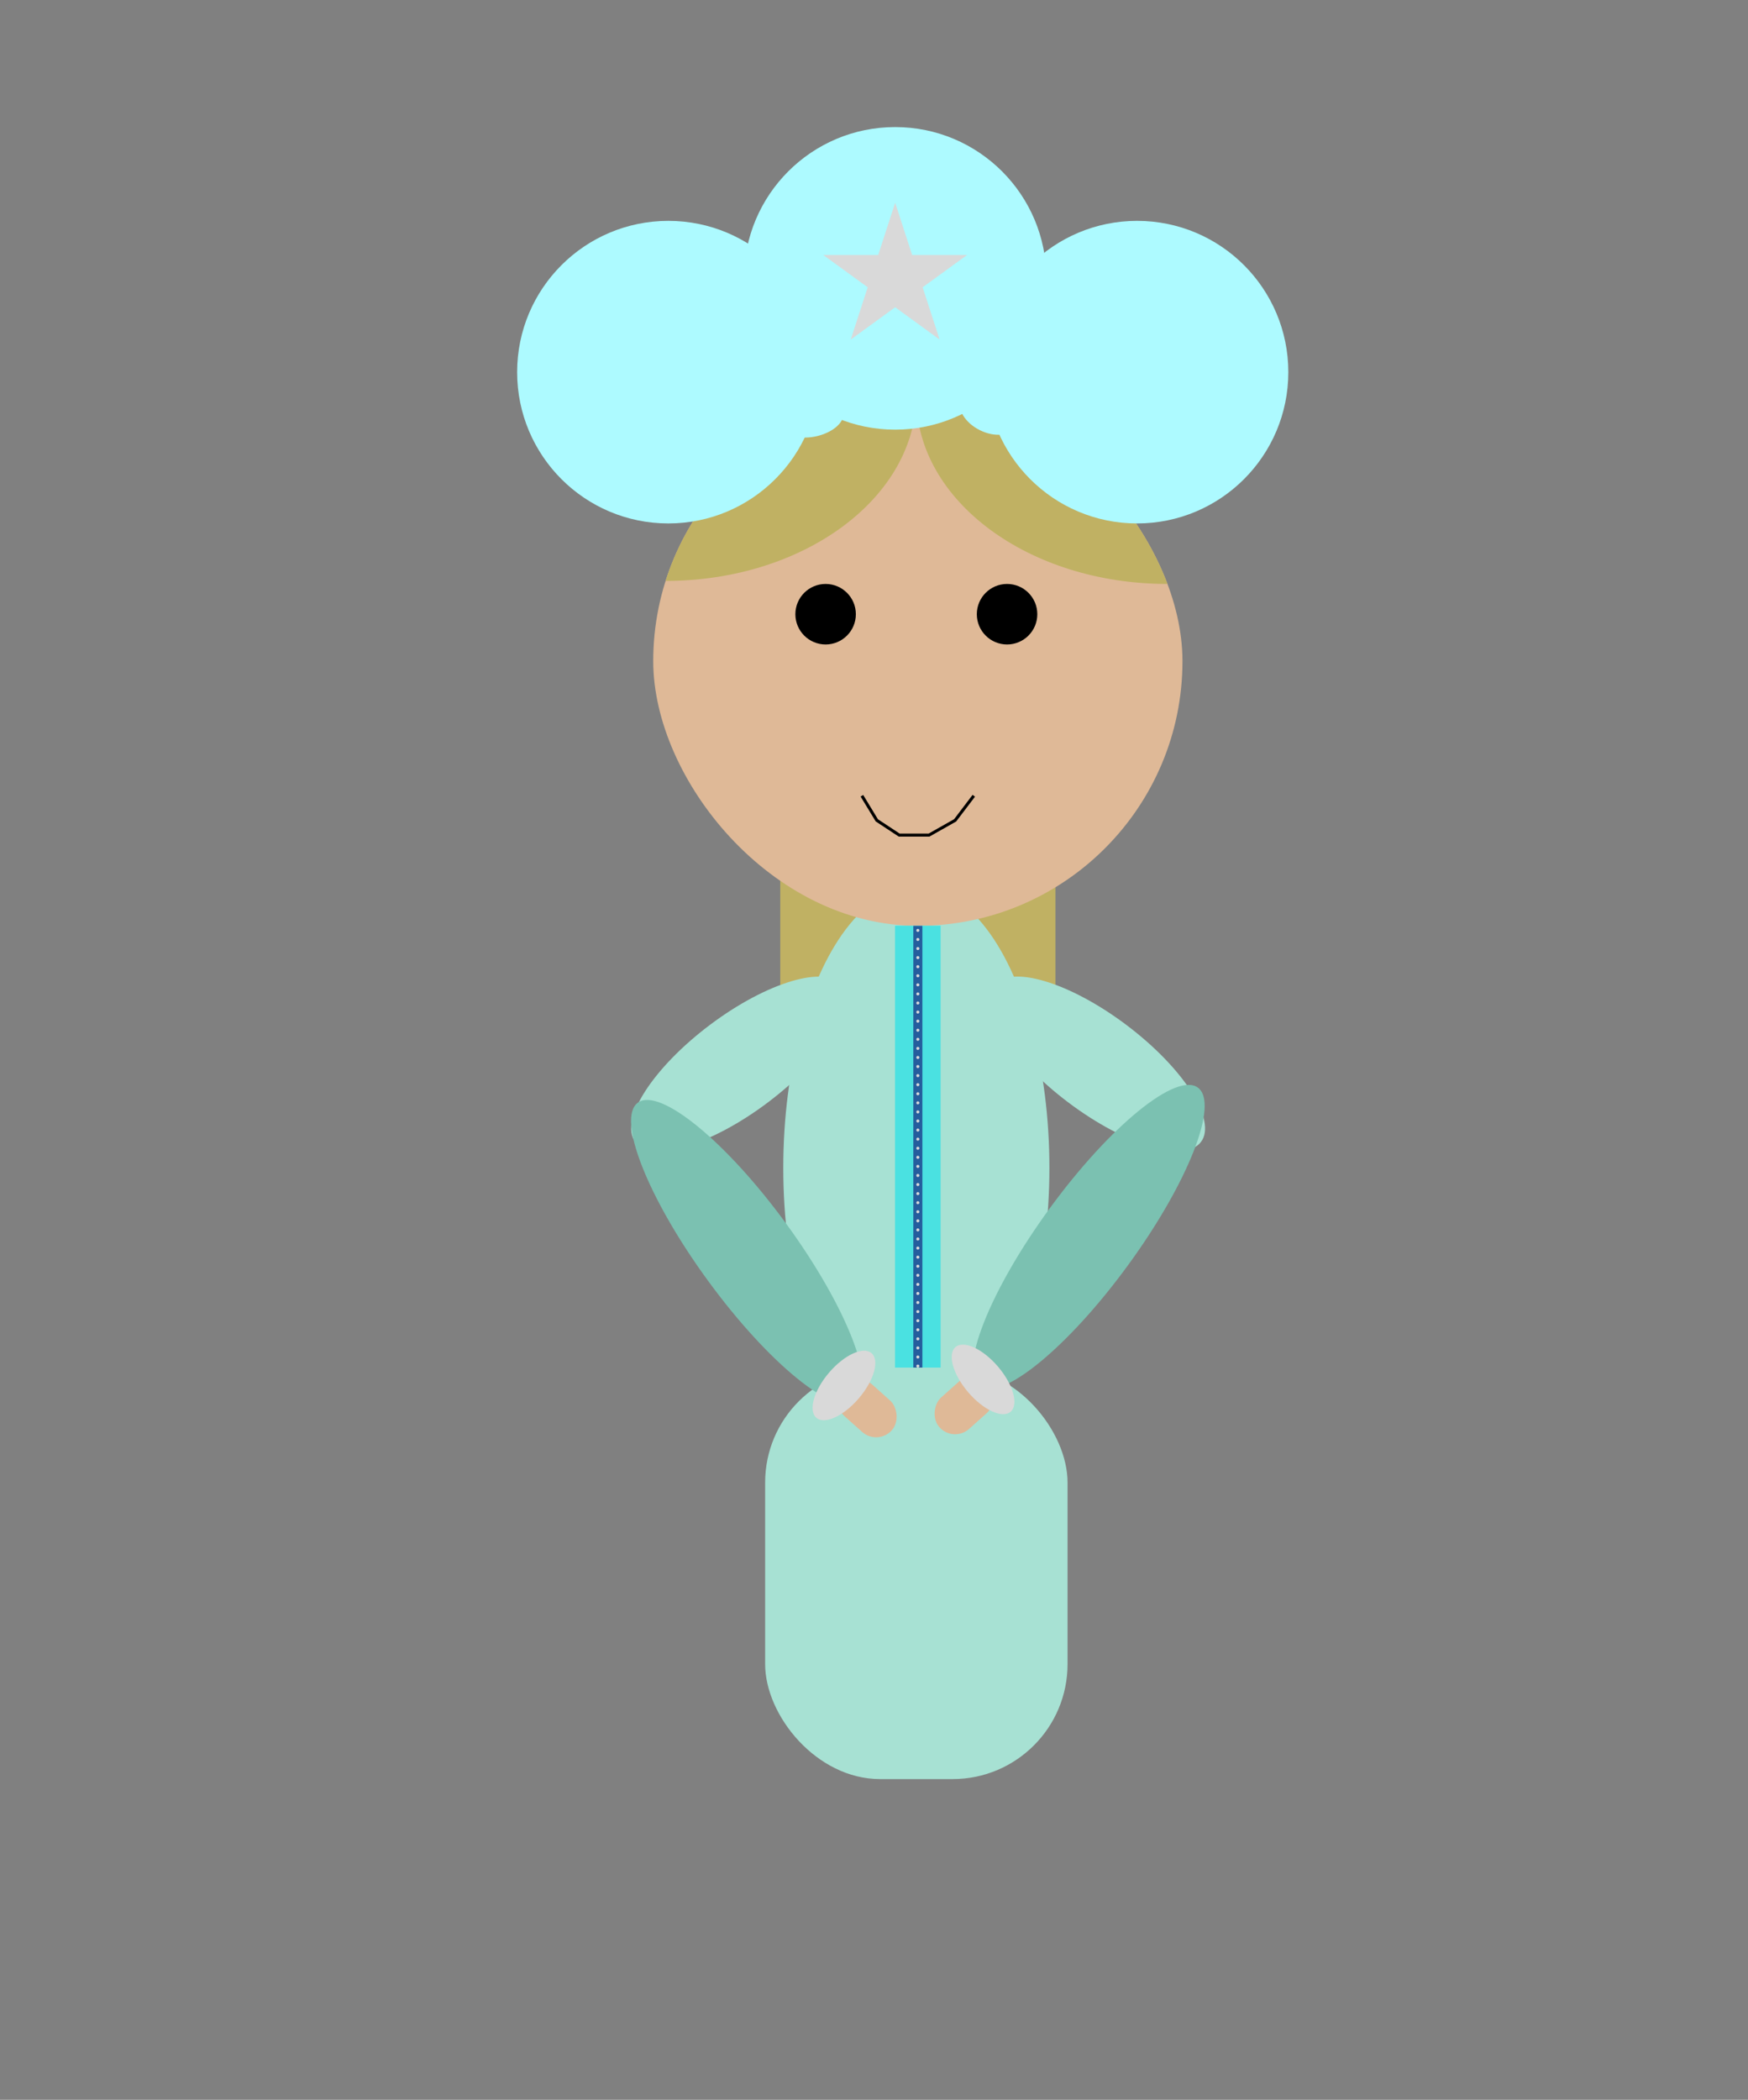 <svg width="578" height="694" viewBox="0 0 578 694" fill="none" xmlns="http://www.w3.org/2000/svg">
<rect x="0" y="0" width="578" height="694" fill="#808080" stroke="none"/>
<rect x="258" y="291" width="25" height="44" fill="#C0B163"/>
<rect x="323" y="288" width="26" height="44" fill="#C0B163"/>
<ellipse cx="303" cy="386" rx="44" ry="93" fill="#A7E1D3"/>
<g clip-path="url(#clip0_1_99)">
<rect x="216" y="131" width="175" height="175" rx="87.5" fill="#DFB997"/>
<ellipse cx="220" cy="130.5" rx="83" ry="61.5" fill="#C0B163"/>
<ellipse cx="386" cy="131.5" rx="83" ry="61.5" fill="#C0B163"/>
<circle cx="273" cy="203" r="10" fill="black"/>
<circle cx="333" cy="203" r="10" fill="black"/>
<path d="M285 263L289.933 271.125L297.333 276H307.2L315.833 271.125L322 263" stroke="black"/>
</g>
<ellipse cx="269.034" cy="138.759" rx="10" ry="5.5" transform="rotate(-14.019 269.034 138.759)" fill="#ADFAFF"/>
<ellipse cx="326.807" cy="136.43" rx="10" ry="6.393" transform="rotate(26.734 326.807 136.43)" fill="#ADFAFF"/>
<circle cx="376" cy="123" r="50" fill="#ADFAFF"/>
<circle cx="221" cy="123" r="50" fill="#ADFAFF"/>
<circle cx="296" cy="92" r="50" fill="#ADFAFF"/>
<path d="M296 67L301.613 84.275H319.776L305.082 94.951L310.695 112.225L296 101.549L281.305 112.225L286.918 94.951L272.224 84.275H290.387L296 67Z" fill="#D9D9D9"/>
<g clip-path="url(#clip1_1_99)">
<rect width="15" height="171" transform="translate(296 306)" fill="#4AE1E1"/>
<rect width="15" height="171" transform="translate(296 306)" fill="#4AE1E1"/>
<rect width="3" height="171" transform="translate(302 306)" fill="#255D9D"/>
<circle cx="303.5" cy="307.5" r="0.5" fill="#D9D9D9"/>
<circle cx="303.5" cy="310.5" r="0.5" fill="#D9D9D9"/>
<circle cx="303.5" cy="313.5" r="0.5" fill="#D9D9D9"/>
<circle cx="303.5" cy="316.5" r="0.5" fill="#D9D9D9"/>
<circle cx="303.5" cy="319.5" r="0.5" fill="#D9D9D9"/>
<circle cx="303.5" cy="322.5" r="0.5" fill="#D9D9D9"/>
<circle cx="303.5" cy="325.5" r="0.5" fill="#D9D9D9"/>
<circle cx="303.5" cy="328.5" r="0.5" fill="#D9D9D9"/>
<circle cx="303.5" cy="331.5" r="0.5" fill="#D9D9D9"/>
<circle cx="303.5" cy="334.5" r="0.5" fill="#D9D9D9"/>
<circle cx="303.5" cy="337.5" r="0.5" fill="#D9D9D9"/>
<circle cx="303.5" cy="340.5" r="0.5" fill="#D9D9D9"/>
<circle cx="303.5" cy="343.5" r="0.5" fill="#D9D9D9"/>
<circle cx="303.5" cy="346.5" r="0.5" fill="#D9D9D9"/>
<circle cx="303.5" cy="349.5" r="0.5" fill="#D9D9D9"/>
<circle cx="303.5" cy="352.5" r="0.5" fill="#D9D9D9"/>
<circle cx="303.5" cy="355.5" r="0.5" fill="#D9D9D9"/>
<circle cx="303.5" cy="358.5" r="0.5" fill="#D9D9D9"/>
<circle cx="303.5" cy="361.5" r="0.5" fill="#D9D9D9"/>
<circle cx="303.5" cy="364.5" r="0.5" fill="#D9D9D9"/>
<circle cx="303.5" cy="367.5" r="0.5" fill="#D9D9D9"/>
<circle cx="303.5" cy="370.5" r="0.5" fill="#D9D9D9"/>
<circle cx="303.5" cy="373.5" r="0.5" fill="#D9D9D9"/>
<circle cx="303.5" cy="376.5" r="0.5" fill="#D9D9D9"/>
<circle cx="303.5" cy="379.5" r="0.5" fill="#D9D9D9"/>
<circle cx="303.5" cy="382.5" r="0.5" fill="#D9D9D9"/>
<circle cx="303.5" cy="385.5" r="0.5" fill="#D9D9D9"/>
<circle cx="303.5" cy="388.5" r="0.5" fill="#D9D9D9"/>
<circle cx="303.5" cy="391.5" r="0.5" fill="#D9D9D9"/>
<circle cx="303.5" cy="394.5" r="0.5" fill="#D9D9D9"/>
<circle cx="303.5" cy="397.5" r="0.5" fill="#D9D9D9"/>
<circle cx="303.5" cy="400.5" r="0.5" fill="#D9D9D9"/>
<circle cx="303.5" cy="403.5" r="0.5" fill="#D9D9D9"/>
<circle cx="303.5" cy="406.5" r="0.5" fill="#D9D9D9"/>
<circle cx="303.5" cy="409.5" r="0.5" fill="#D9D9D9"/>
<circle cx="303.5" cy="412.5" r="0.5" fill="#D9D9D9"/>
<circle cx="303.5" cy="415.5" r="0.5" fill="#D9D9D9"/>
<circle cx="303.5" cy="418.5" r="0.5" fill="#D9D9D9"/>
<circle cx="303.5" cy="421.5" r="0.5" fill="#D9D9D9"/>
<circle cx="303.5" cy="424.5" r="0.5" fill="#D9D9D9"/>
<circle cx="303.5" cy="427.5" r="0.5" fill="#D9D9D9"/>
<circle cx="303.5" cy="430.5" r="0.5" fill="#D9D9D9"/>
<circle cx="303.5" cy="433.5" r="0.5" fill="#D9D9D9"/>
<circle cx="303.5" cy="436.5" r="0.5" fill="#D9D9D9"/>
<circle cx="303.5" cy="439.5" r="0.5" fill="#D9D9D9"/>
<circle cx="303.5" cy="442.5" r="0.5" fill="#D9D9D9"/>
<circle cx="303.5" cy="445.5" r="0.5" fill="#D9D9D9"/>
<circle cx="303.5" cy="448.5" r="0.5" fill="#D9D9D9"/>
<circle cx="303.5" cy="451.5" r="0.5" fill="#D9D9D9"/>
<circle cx="303.5" cy="454.5" r="0.5" fill="#D9D9D9"/>
<circle cx="303.5" cy="457.5" r="0.5" fill="#D9D9D9"/>
<circle cx="303.5" cy="460.5" r="0.5" fill="#D9D9D9"/>
<circle cx="303.5" cy="463.5" r="0.5" fill="#D9D9D9"/>
<circle cx="303.5" cy="466.5" r="0.5" fill="#D9D9D9"/>
<circle cx="303.5" cy="469.5" r="0.5" fill="#D9D9D9"/>
<circle cx="303.5" cy="472.5" r="0.5" fill="#D9D9D9"/>
<circle cx="303.5" cy="475.5" r="0.5" fill="#D9D9D9"/>
</g>
<ellipse cx="244.289" cy="351.577" rx="42.88" ry="16" transform="rotate(-36.983 244.289 351.577)" fill="#A7E1D3"/>
<rect x="253" y="452" width="100" height="136" rx="38" fill="#A7E1D3"/>
<ellipse cx="247.007" cy="413.822" rx="61.163" ry="16" transform="rotate(-126.161 247.007 413.822)" fill="#7BC1B1"/>
<ellipse rx="42.88" ry="16" transform="matrix(-0.799 -0.602 -0.602 0.799 362.878 351.577)" fill="#A7E1D3"/>
<ellipse rx="61.163" ry="16" transform="matrix(0.59 -0.807 -0.807 -0.59 360.007 408.822)" fill="#7BC1B1"/>
<rect width="13.905" height="21.802" rx="6.952" transform="matrix(-0.666 0.746 0.746 0.666 283.26 453)" fill="#DFB997"/>
<rect x="322.264" y="452" width="13.905" height="21.802" rx="6.952" transform="rotate(48.246 322.264 452)" fill="#DFB997"/>
<ellipse cx="279.062" cy="457.904" rx="14.047" ry="6.5" transform="rotate(-49.527 279.062 457.904)" fill="#D9D9D9"/>
<ellipse rx="14.047" ry="6.5" transform="matrix(-0.649 -0.761 -0.761 0.649 325.062 455.904)" fill="#D9D9D9"/>
<defs>
<clipPath id="clip0_1_99">
<rect x="216" y="131" width="175" height="175" rx="87.5" fill="white"/>
</clipPath>
<clipPath id="clip1_1_99">
<rect width="15" height="171" fill="white" transform="translate(296 306)"/>
</clipPath>
</defs>
</svg>

